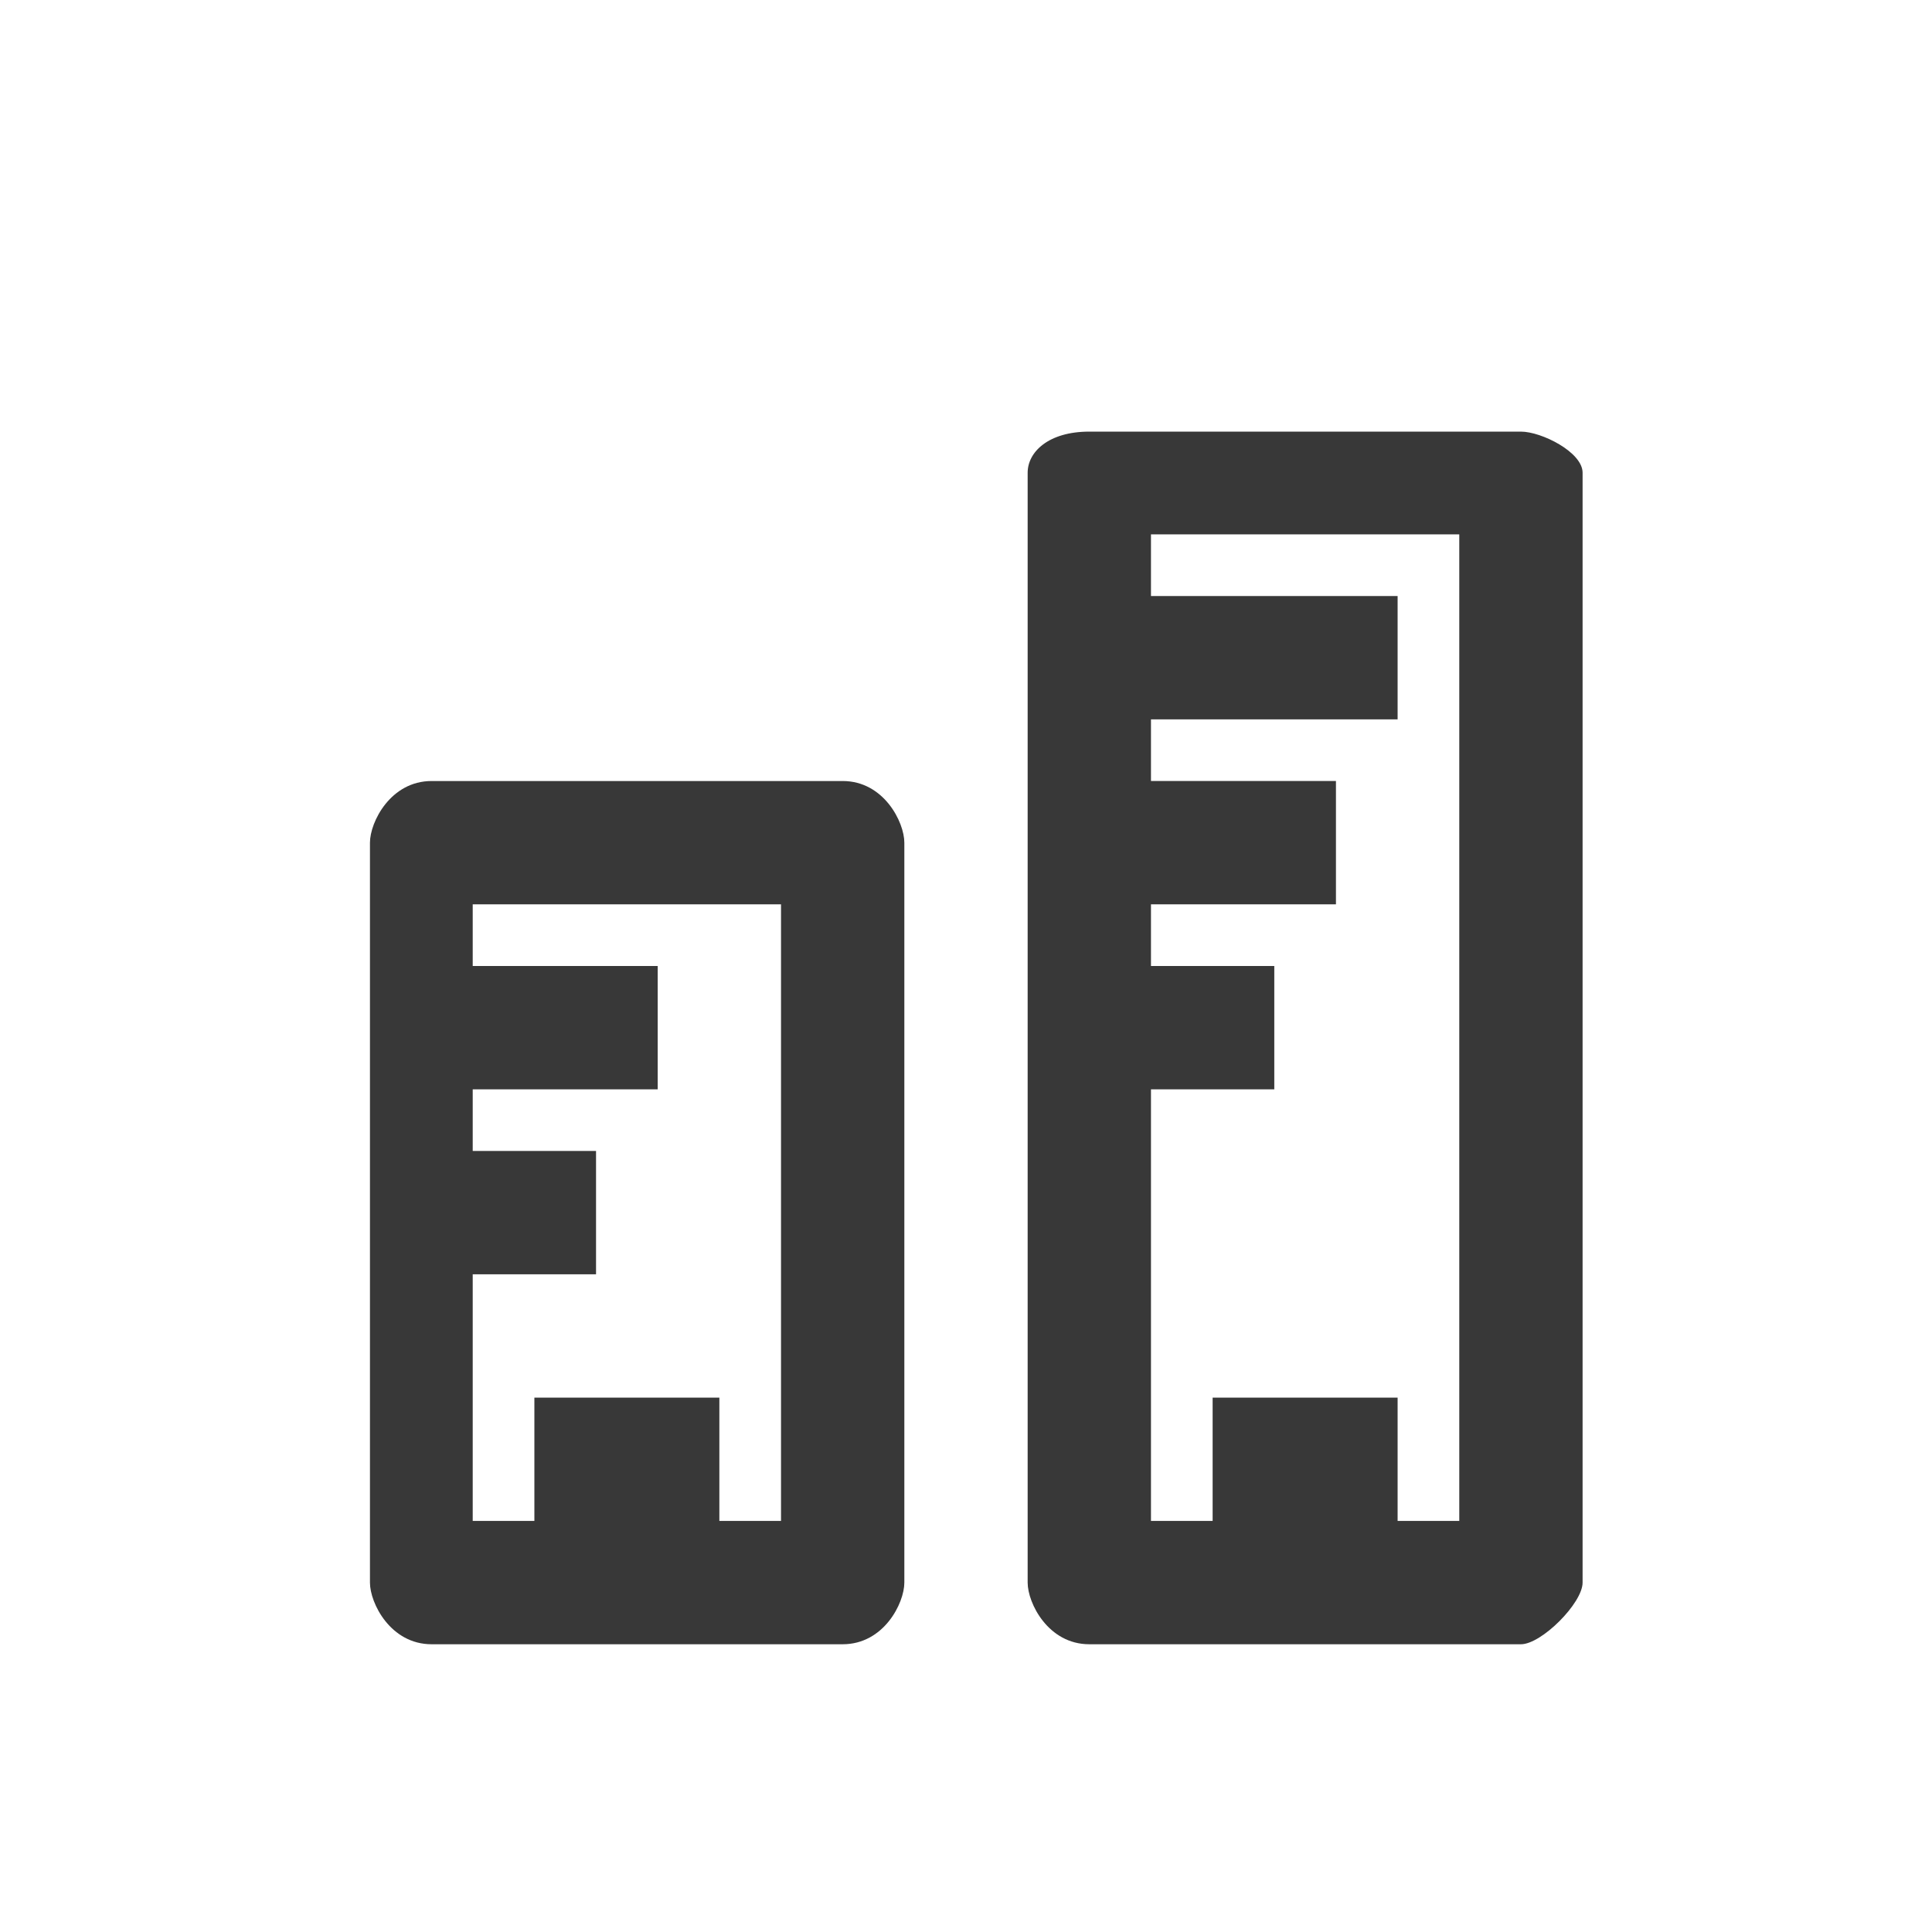 <?xml version="1.0" encoding="UTF-8"?>
<!DOCTYPE svg PUBLIC "-//W3C//DTD SVG 1.1//EN" "http://www.w3.org/Graphics/SVG/1.1/DTD/svg11.dtd">
<!-- Creator: CorelDRAW 2020 (64-Bit) -->
<svg xmlns="http://www.w3.org/2000/svg" xml:space="preserve" width="83px" height="83px" version="1.1" style="shape-rendering:geometricPrecision; text-rendering:geometricPrecision; image-rendering:optimizeQuality; fill-rule:evenodd; clip-rule:evenodd"
viewBox="0 0 0.94 0.94"
 xmlns:xlink="http://www.w3.org/1999/xlink"
 xmlns:xodm="http://www.corel.com/coreldraw/odm/2003">
 <defs>
  <style type="text/css">
   <![CDATA[
    .fil0 {fill:none}
    .fil1 {fill:none;fill-rule:nonzero}
    .fil2 {fill:#383838;fill-rule:nonzero}
   ]]>
  </style>
 </defs>
 <g id="Plan_x0020_1">
  <rect class="fil0" width="0.94" height="0.94" rx="0.02" ry="0.02"/>
  <polygon class="fil1" points="0.83,0.83 0.12,0.83 0.12,0.12 0.83,0.12 "/>
  <path class="fil2" d="M0.41 0.38l-0.2 0c-0.02,0 -0.03,0.02 -0.03,0.03l0 0.36c0,0.01 0.01,0.03 0.03,0.03l0.2 0c0.02,0 0.03,-0.02 0.03,-0.03l0 -0.36c0,-0.01 -0.01,-0.03 -0.03,-0.03zm-0.03 0.36l0 0 -0.03 0 0 -0.06 -0.09 0 0 0.06 -0.03 0 0 -0.12 0.06 0 0 -0.06 -0.06 0 0 -0.03 0.09 0 0 -0.06 -0.09 0 0 -0.03 0.15 0 0 0.3zm0.36 -0.53l-0.21 0c-0.02,0 -0.03,0.01 -0.03,0.02l0 0.54c0,0.01 0.01,0.03 0.03,0.03l0.21 0c0.01,0 0.03,-0.02 0.03,-0.03l0 -0.54c0,-0.01 -0.02,-0.02 -0.03,-0.02zm-0.03 0.53l0 0 -0.03 0 0 -0.06 -0.09 0 0 0.06 -0.03 0 0 -0.21 0.06 0 0 -0.06 -0.06 0 0 -0.03 0.09 0 0 -0.06 -0.09 0 0 -0.03 0.12 0 0 -0.06 -0.12 0 0 -0.03 0.15 0 0 0.48z"/>
 </g>
</svg>
